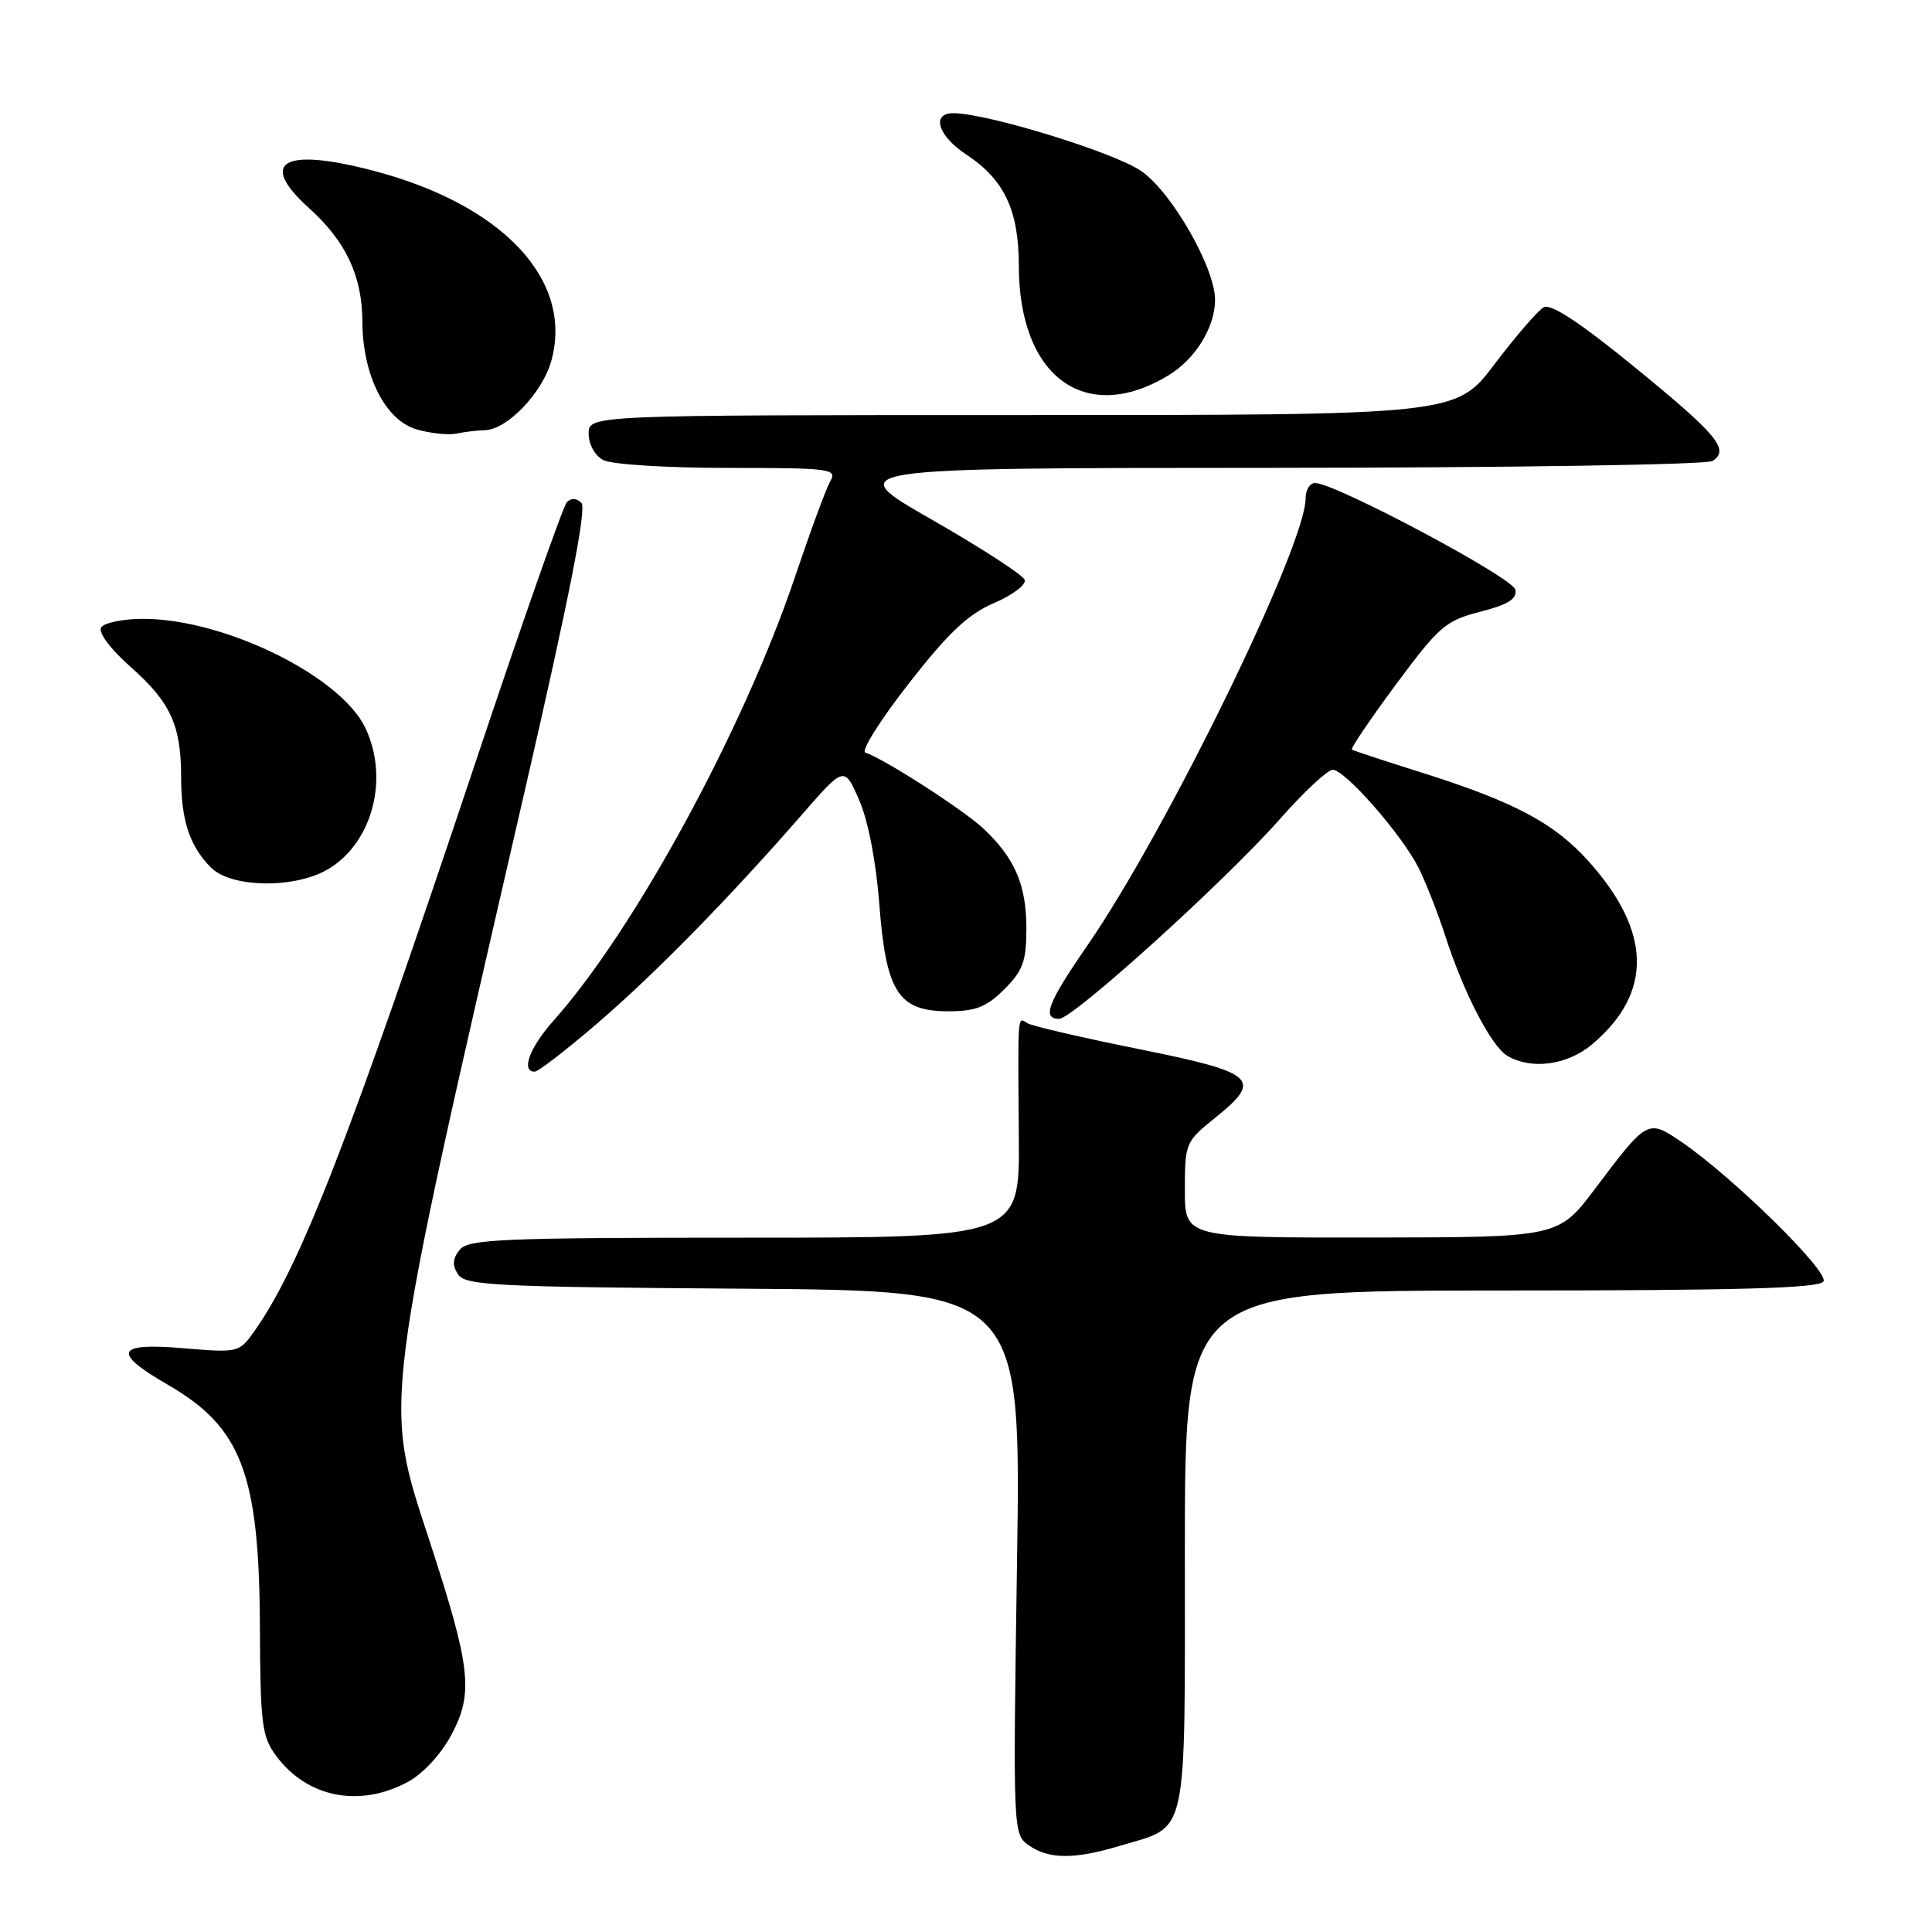 <?xml version="1.0" encoding="UTF-8" standalone="no"?>
<!DOCTYPE svg PUBLIC "-//W3C//DTD SVG 1.1//EN" "http://www.w3.org/Graphics/SVG/1.1/DTD/svg11.dtd" >
<svg xmlns="http://www.w3.org/2000/svg" xmlns:xlink="http://www.w3.org/1999/xlink" version="1.1" viewBox="0 0 256 256">
 <g >
 <path fill="currentColor"
d=" M 148.44 244.57 C 157.54 241.83 157.00 244.31 157.00 205.35 C 157.00 171.00 157.00 171.00 198.94 171.00 C 230.49 171.00 241.07 170.70 241.62 169.80 C 242.41 168.52 229.51 155.86 222.76 151.28 C 218.33 148.28 218.29 148.31 211.35 157.52 C 206.50 163.95 206.50 163.95 181.75 163.98 C 157.00 164.00 157.00 164.00 157.00 157.67 C 157.00 151.47 157.08 151.27 161.06 148.08 C 167.38 142.99 166.41 142.13 150.86 139.00 C 143.36 137.49 136.73 135.95 136.11 135.57 C 134.81 134.76 134.87 133.91 135.00 150.75 C 135.10 164.00 135.10 164.00 98.67 164.00 C 66.66 164.00 62.09 164.19 60.93 165.58 C 59.98 166.73 59.90 167.62 60.67 168.83 C 61.61 170.33 65.44 170.53 98.51 170.76 C 135.30 171.02 135.30 171.02 134.76 207.03 C 134.22 242.84 134.23 243.05 136.33 244.52 C 138.99 246.38 142.38 246.39 148.44 244.57 Z  M 53.99 236.14 C 56.04 235.05 58.41 232.49 59.80 229.89 C 62.78 224.33 62.40 220.97 56.88 204.07 C 50.76 185.36 50.49 187.49 69.54 104.76 C 75.45 79.09 77.76 67.36 77.04 66.64 C 76.39 65.99 75.67 65.95 75.11 66.55 C 74.61 67.07 69.17 82.57 63.01 101.00 C 46.23 151.20 39.79 167.78 33.71 176.38 C 31.70 179.23 31.58 179.26 24.34 178.65 C 15.33 177.88 14.78 179.18 22.26 183.50 C 32.02 189.14 34.36 195.31 34.44 215.67 C 34.49 228.45 34.71 230.13 36.60 232.67 C 40.68 238.18 47.61 239.56 53.99 236.14 Z  M 79.10 135.64 C 86.80 129.02 96.51 119.12 106.21 108.00 C 111.87 101.50 111.87 101.50 113.84 106.00 C 115.03 108.72 116.08 114.16 116.51 119.75 C 117.40 131.47 119.02 134.00 125.65 134.00 C 129.29 134.00 130.71 133.44 133.08 131.08 C 135.55 128.61 136.00 127.36 136.00 123.03 C 136.00 117.26 134.49 113.74 130.34 109.82 C 127.71 107.34 117.20 100.57 114.66 99.72 C 114.05 99.52 116.64 95.41 120.40 90.59 C 125.67 83.84 128.27 81.38 131.71 79.91 C 134.16 78.86 135.99 77.48 135.78 76.84 C 135.57 76.20 130.02 72.60 123.45 68.84 C 111.50 62.01 111.50 62.01 168.50 61.99 C 199.85 61.98 226.13 61.57 226.90 61.09 C 229.24 59.60 227.60 57.63 216.55 48.61 C 209.32 42.71 205.49 40.19 204.54 40.72 C 203.78 41.15 200.85 44.54 198.04 48.25 C 192.93 55.00 192.93 55.00 135.47 55.00 C 78.00 55.00 78.00 55.00 78.00 57.46 C 78.00 58.88 78.83 60.37 79.93 60.96 C 81.01 61.54 88.31 62.00 96.44 62.00 C 110.04 62.00 110.95 62.12 110.02 63.75 C 109.47 64.71 107.36 70.45 105.32 76.50 C 98.50 96.70 84.07 123.22 73.34 135.25 C 70.17 138.81 68.99 142.00 70.85 142.00 C 71.31 142.00 75.03 139.14 79.10 135.64 Z  M 210.96 138.38 C 219.05 131.57 218.87 123.40 210.41 114.03 C 205.90 109.04 200.61 106.24 188.50 102.41 C 183.55 100.85 179.33 99.46 179.13 99.33 C 178.92 99.20 181.55 95.32 184.96 90.71 C 190.68 82.99 191.55 82.24 196.13 81.06 C 199.83 80.12 201.03 79.36 200.80 78.14 C 200.51 76.56 176.95 64.02 174.25 64.00 C 173.56 64.00 173.00 64.92 173.00 66.04 C 173.00 72.33 154.51 110.20 144.05 125.33 C 138.84 132.87 138.02 135.00 140.35 135.00 C 142.16 135.00 162.28 116.80 169.53 108.60 C 172.73 104.97 175.91 102.00 176.59 102.00 C 178.23 102.00 185.75 110.59 187.97 115.00 C 188.93 116.92 190.52 120.97 191.50 124.00 C 193.94 131.57 197.63 138.68 199.74 139.91 C 202.95 141.78 207.68 141.14 210.96 138.38 Z  M 43.58 115.11 C 49.38 111.58 51.57 103.12 48.42 96.47 C 45.15 89.57 29.73 82.00 18.97 82.00 C 16.30 82.00 13.80 82.52 13.41 83.14 C 12.99 83.82 14.61 85.98 17.33 88.39 C 22.62 93.08 24.00 96.11 24.00 103.00 C 24.00 108.71 25.14 112.14 27.96 114.96 C 30.69 117.69 39.22 117.77 43.58 115.11 Z  M 64.17 57.01 C 67.17 56.99 71.91 52.04 73.08 47.72 C 75.96 37.01 66.53 27.04 49.28 22.57 C 37.48 19.51 34.19 21.47 40.92 27.55 C 45.86 32.01 47.99 36.54 48.02 42.65 C 48.05 49.73 51.04 55.66 55.18 56.89 C 57.01 57.42 59.40 57.68 60.50 57.45 C 61.60 57.22 63.25 57.02 64.17 57.01 Z  M 154.77 49.77 C 158.39 47.60 161.00 43.38 161.00 39.71 C 161.00 35.48 155.25 25.45 151.23 22.67 C 147.65 20.19 130.82 15.01 126.34 15.00 C 123.32 15.00 124.29 18.02 128.11 20.53 C 133.08 23.81 135.00 27.90 135.00 35.21 C 135.00 49.91 143.79 56.38 154.77 49.77 Z "/>
</g>
</svg>